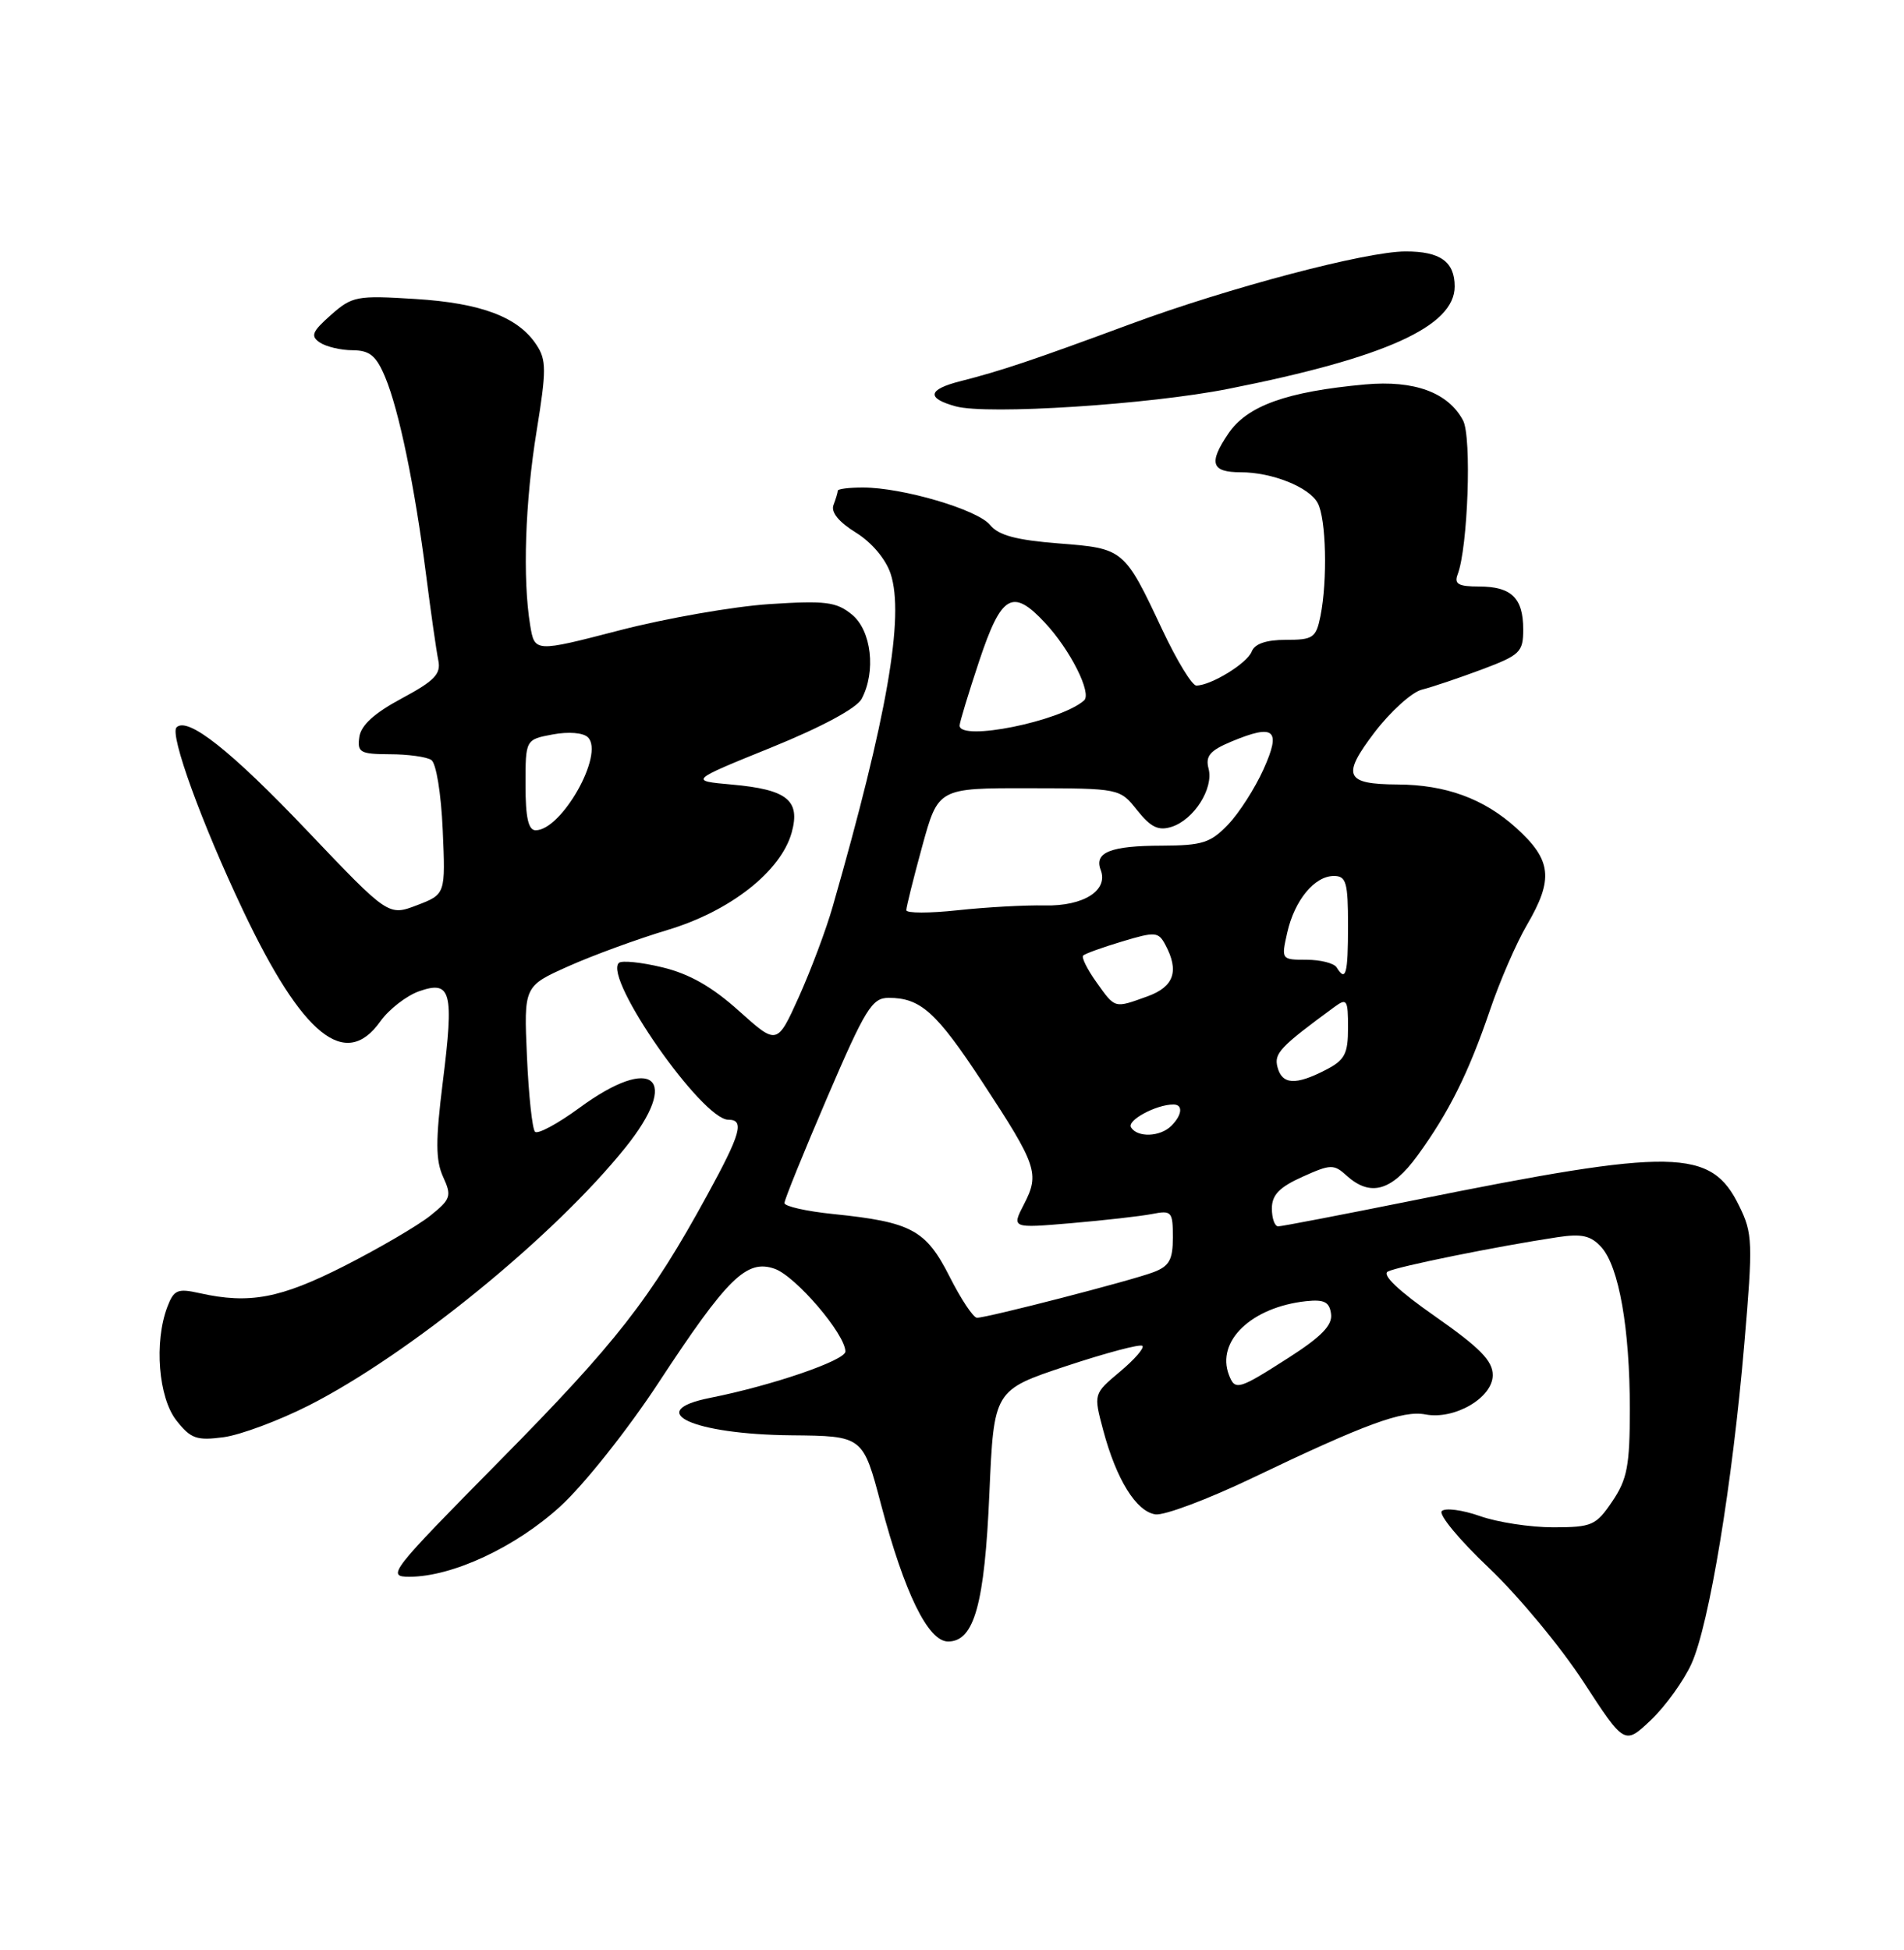 <?xml version="1.0" encoding="UTF-8" standalone="no"?>
<!DOCTYPE svg PUBLIC "-//W3C//DTD SVG 1.1//EN" "http://www.w3.org/Graphics/SVG/1.1/DTD/svg11.dtd" >
<svg xmlns="http://www.w3.org/2000/svg" xmlns:xlink="http://www.w3.org/1999/xlink" version="1.1" viewBox="0 0 250 256">
 <g >
 <path fill="currentColor"
d=" M 222.10 218.41 C 224.42 213.29 227.47 194.81 229.04 176.34 C 230.17 163.11 230.13 161.92 228.37 158.34 C 224.67 150.74 219.93 150.66 185.58 157.59 C 176.28 159.46 168.29 161.00 167.83 161.00 C 167.37 161.00 167.00 159.94 167.00 158.65 C 167.00 156.88 167.98 155.86 171.00 154.50 C 174.73 152.82 175.13 152.81 176.83 154.35 C 179.93 157.15 182.72 156.37 186.09 151.75 C 190.25 146.04 192.81 140.90 195.63 132.63 C 196.92 128.82 199.11 123.78 200.49 121.43 C 204.02 115.40 203.74 112.90 199.07 108.68 C 194.83 104.85 189.83 103.02 183.50 102.99 C 176.62 102.95 176.13 101.86 180.48 96.15 C 182.58 93.40 185.38 90.87 186.69 90.54 C 188.01 90.21 191.54 89.02 194.54 87.90 C 199.60 86.00 200.00 85.62 200.00 82.63 C 200.00 78.50 198.45 77.00 194.19 77.00 C 191.50 77.00 190.91 76.67 191.39 75.42 C 192.74 71.90 193.26 57.35 192.10 55.19 C 190.14 51.52 185.70 49.89 179.25 50.47 C 168.93 51.41 163.74 53.27 161.27 56.94 C 158.66 60.80 159.05 62.00 162.91 62.00 C 167.02 62.00 171.90 63.95 173.02 66.04 C 174.13 68.10 174.32 76.16 173.38 80.88 C 172.80 83.74 172.42 84.00 168.84 84.00 C 166.25 84.00 164.74 84.52 164.35 85.54 C 163.76 87.08 159.00 90.00 157.08 90.00 C 156.52 90.00 154.53 86.74 152.65 82.75 C 147.61 72.03 147.59 72.01 138.99 71.34 C 133.43 70.90 131.11 70.28 130.00 68.92 C 128.36 66.90 118.49 64.00 113.29 64.00 C 111.48 64.00 110.00 64.19 110.00 64.42 C 110.00 64.65 109.75 65.49 109.44 66.30 C 109.08 67.24 110.13 68.53 112.38 69.92 C 114.46 71.21 116.30 73.39 116.94 75.32 C 118.78 80.90 116.49 94.08 109.34 119.00 C 108.48 122.03 106.47 127.36 104.90 130.86 C 102.03 137.21 102.03 137.21 97.02 132.71 C 93.49 129.54 90.51 127.84 86.95 126.99 C 84.17 126.32 81.60 126.06 81.25 126.42 C 79.23 128.44 92.19 147.00 95.63 147.00 C 97.79 147.00 97.29 148.80 92.85 156.91 C 85.40 170.54 80.91 176.28 65.64 191.75 C 51.20 206.38 50.71 207.00 53.75 207.00 C 59.39 207.00 67.71 203.12 73.58 197.75 C 76.67 194.93 82.43 187.68 86.44 181.57 C 95.51 167.75 98.03 165.27 101.72 166.57 C 104.49 167.55 111.00 175.16 111.00 177.43 C 111.00 178.60 101.37 181.90 93.26 183.51 C 84.39 185.27 90.97 188.31 103.90 188.43 C 113.31 188.52 113.31 188.52 115.68 197.51 C 118.76 209.15 121.86 215.50 124.49 215.50 C 127.92 215.50 129.28 210.62 129.91 196.03 C 130.50 182.50 130.50 182.50 140.00 179.34 C 145.22 177.61 149.72 176.41 150.00 176.69 C 150.28 176.97 148.94 178.50 147.04 180.09 C 143.58 182.99 143.58 182.99 144.85 187.75 C 146.58 194.24 149.19 198.44 151.71 198.81 C 152.87 198.98 158.59 196.83 164.42 194.04 C 179.29 186.92 184.19 185.12 187.16 185.69 C 190.99 186.42 196.00 183.50 196.00 180.53 C 196.00 178.65 194.32 176.94 188.48 172.85 C 183.65 169.48 181.41 167.36 182.23 166.93 C 183.48 166.27 196.68 163.60 204.51 162.42 C 207.70 161.94 208.88 162.21 210.26 163.73 C 212.57 166.29 214.00 174.39 214.00 184.99 C 214.00 192.43 213.66 194.20 211.70 197.10 C 209.56 200.27 209.03 200.50 203.95 200.51 C 200.95 200.51 196.61 199.85 194.31 199.03 C 192.00 198.22 189.75 197.93 189.31 198.38 C 188.86 198.83 191.65 202.20 195.51 205.85 C 199.36 209.51 204.94 216.23 207.91 220.80 C 213.31 229.09 213.31 229.09 216.78 225.80 C 218.69 223.98 221.08 220.66 222.10 218.41 Z  M 40.55 184.51 C 53.70 177.83 72.73 162.34 82.11 150.66 C 89.46 141.52 85.77 138.33 76.08 145.44 C 73.23 147.53 70.61 148.94 70.25 148.58 C 69.89 148.22 69.41 143.77 69.19 138.70 C 68.78 129.47 68.78 129.47 74.64 126.85 C 77.86 125.41 83.72 123.27 87.65 122.09 C 95.87 119.63 102.53 114.40 103.95 109.30 C 105.12 105.06 103.36 103.65 96.10 103.00 C 90.50 102.50 90.50 102.50 101.28 98.13 C 107.89 95.45 112.47 92.98 113.13 91.76 C 115.05 88.16 114.43 82.77 111.85 80.67 C 109.81 79.01 108.39 78.83 101.00 79.31 C 96.33 79.62 87.48 81.16 81.35 82.75 C 70.20 85.64 70.20 85.64 69.61 82.07 C 68.61 75.99 68.94 65.89 70.47 56.52 C 71.75 48.62 71.75 47.26 70.45 45.29 C 68.06 41.63 63.21 39.79 54.52 39.25 C 46.85 38.77 46.25 38.88 43.45 41.35 C 40.97 43.55 40.74 44.12 42.00 44.97 C 42.83 45.52 44.76 45.98 46.30 45.98 C 48.55 46.00 49.39 46.69 50.57 49.50 C 52.40 53.88 54.45 63.81 55.95 75.50 C 56.58 80.45 57.30 85.48 57.55 86.69 C 57.92 88.48 57.07 89.37 52.75 91.69 C 49.16 93.61 47.40 95.21 47.18 96.75 C 46.89 98.78 47.28 99.00 51.18 99.02 C 53.56 99.02 56.01 99.36 56.63 99.77 C 57.27 100.18 57.92 104.16 58.13 108.95 C 58.50 117.40 58.50 117.40 54.75 118.84 C 51.00 120.27 51.00 120.27 40.36 109.09 C 30.35 98.56 24.63 94.04 23.18 95.49 C 22.25 96.42 26.48 108.08 31.91 119.52 C 39.71 135.98 45.35 140.54 49.93 134.10 C 51.07 132.50 53.37 130.72 55.04 130.13 C 59.24 128.67 59.63 130.15 58.14 142.05 C 57.18 149.76 57.19 152.31 58.18 154.50 C 59.34 157.03 59.20 157.43 56.47 159.62 C 54.83 160.92 49.77 163.88 45.21 166.20 C 36.81 170.46 32.76 171.23 26.22 169.77 C 23.31 169.12 22.83 169.32 21.97 171.58 C 20.22 176.19 20.80 183.47 23.16 186.48 C 25.05 188.88 25.82 189.15 29.36 188.68 C 31.58 188.38 36.62 186.50 40.55 184.51 Z  M 161.28 51.05 C 181.89 46.97 191.00 42.84 191.00 37.61 C 191.00 34.35 189.10 33.00 184.55 33.01 C 179.36 33.01 161.36 37.77 148.50 42.52 C 135.56 47.31 131.46 48.68 126.12 50.04 C 121.81 51.13 121.59 52.28 125.50 53.35 C 129.64 54.48 150.90 53.11 161.28 51.05 Z  M 161.36 180.50 C 159.66 176.06 164.33 171.60 171.50 170.82 C 173.88 170.57 174.56 170.92 174.77 172.50 C 174.97 173.98 173.51 175.48 169.19 178.25 C 162.60 182.47 162.17 182.60 161.36 180.50 Z  M 124.68 167.59 C 121.57 161.45 119.67 160.43 109.40 159.38 C 105.88 159.02 103.00 158.37 103.00 157.94 C 103.00 157.50 105.53 151.27 108.62 144.07 C 113.63 132.40 114.50 131.00 116.68 131.00 C 120.88 131.00 122.94 132.86 129.00 142.08 C 136.16 152.99 136.53 154.07 134.46 158.08 C 132.82 161.25 132.82 161.25 140.66 160.58 C 144.97 160.21 149.74 159.67 151.25 159.38 C 153.84 158.87 154.00 159.05 154.00 162.45 C 154.00 165.39 153.53 166.23 151.44 167.02 C 148.59 168.11 129.63 173.00 128.28 173.00 C 127.80 173.00 126.18 170.56 124.68 167.59 Z  M 148.50 148.00 C 147.94 147.09 151.81 145.00 154.07 145.00 C 155.36 145.00 155.23 146.37 153.80 147.80 C 152.34 149.26 149.35 149.37 148.50 148.00 Z  M 167.74 140.10 C 167.26 138.29 168.06 137.44 175.22 132.19 C 176.85 131.00 177.00 131.23 177.00 134.92 C 177.00 138.37 176.58 139.17 174.05 140.47 C 170.12 142.50 168.34 142.40 167.74 140.10 Z  M 143.96 128.94 C 142.76 127.26 141.98 125.69 142.22 125.45 C 142.46 125.20 144.77 124.37 147.34 123.60 C 151.69 122.29 152.10 122.32 153.01 124.03 C 154.86 127.48 154.15 129.54 150.68 130.80 C 146.27 132.39 146.45 132.44 143.96 128.94 Z  M 175.50 127.00 C 175.16 126.45 173.38 126.00 171.55 126.00 C 168.24 126.00 168.22 125.97 169.02 122.43 C 169.98 118.18 172.60 115.00 175.15 115.00 C 176.76 115.00 177.00 115.85 177.00 121.50 C 177.00 127.91 176.71 128.96 175.50 127.00 Z  M 119.00 119.49 C 119.00 119.08 119.94 115.30 121.09 111.10 C 123.19 103.46 123.19 103.46 135.11 103.48 C 147.03 103.50 147.03 103.50 149.32 106.38 C 151.10 108.61 152.11 109.10 153.83 108.55 C 156.76 107.62 159.37 103.52 158.69 100.92 C 158.25 99.26 158.86 98.54 161.67 97.36 C 167.36 94.99 168.26 95.76 165.90 101.00 C 164.79 103.47 162.70 106.74 161.25 108.25 C 158.96 110.65 157.86 111.00 152.56 111.02 C 145.83 111.03 143.64 111.90 144.52 114.20 C 145.56 116.89 142.30 118.97 137.20 118.87 C 134.61 118.81 129.46 119.10 125.75 119.50 C 122.04 119.90 119.00 119.90 119.00 119.49 Z  M 126.00 95.25 C 126.00 94.84 127.16 91.02 128.58 86.75 C 131.49 78.04 132.94 77.19 137.20 81.75 C 140.53 85.31 143.40 91.02 142.34 91.96 C 139.22 94.70 126.00 97.37 126.00 95.25 Z  M 69.00 103.05 C 69.00 97.09 69.00 97.09 72.57 96.42 C 74.66 96.03 76.59 96.19 77.20 96.80 C 79.39 98.99 73.75 109.00 70.33 109.00 C 69.37 109.00 69.00 107.32 69.00 103.05 Z "/>
</g>
</svg>